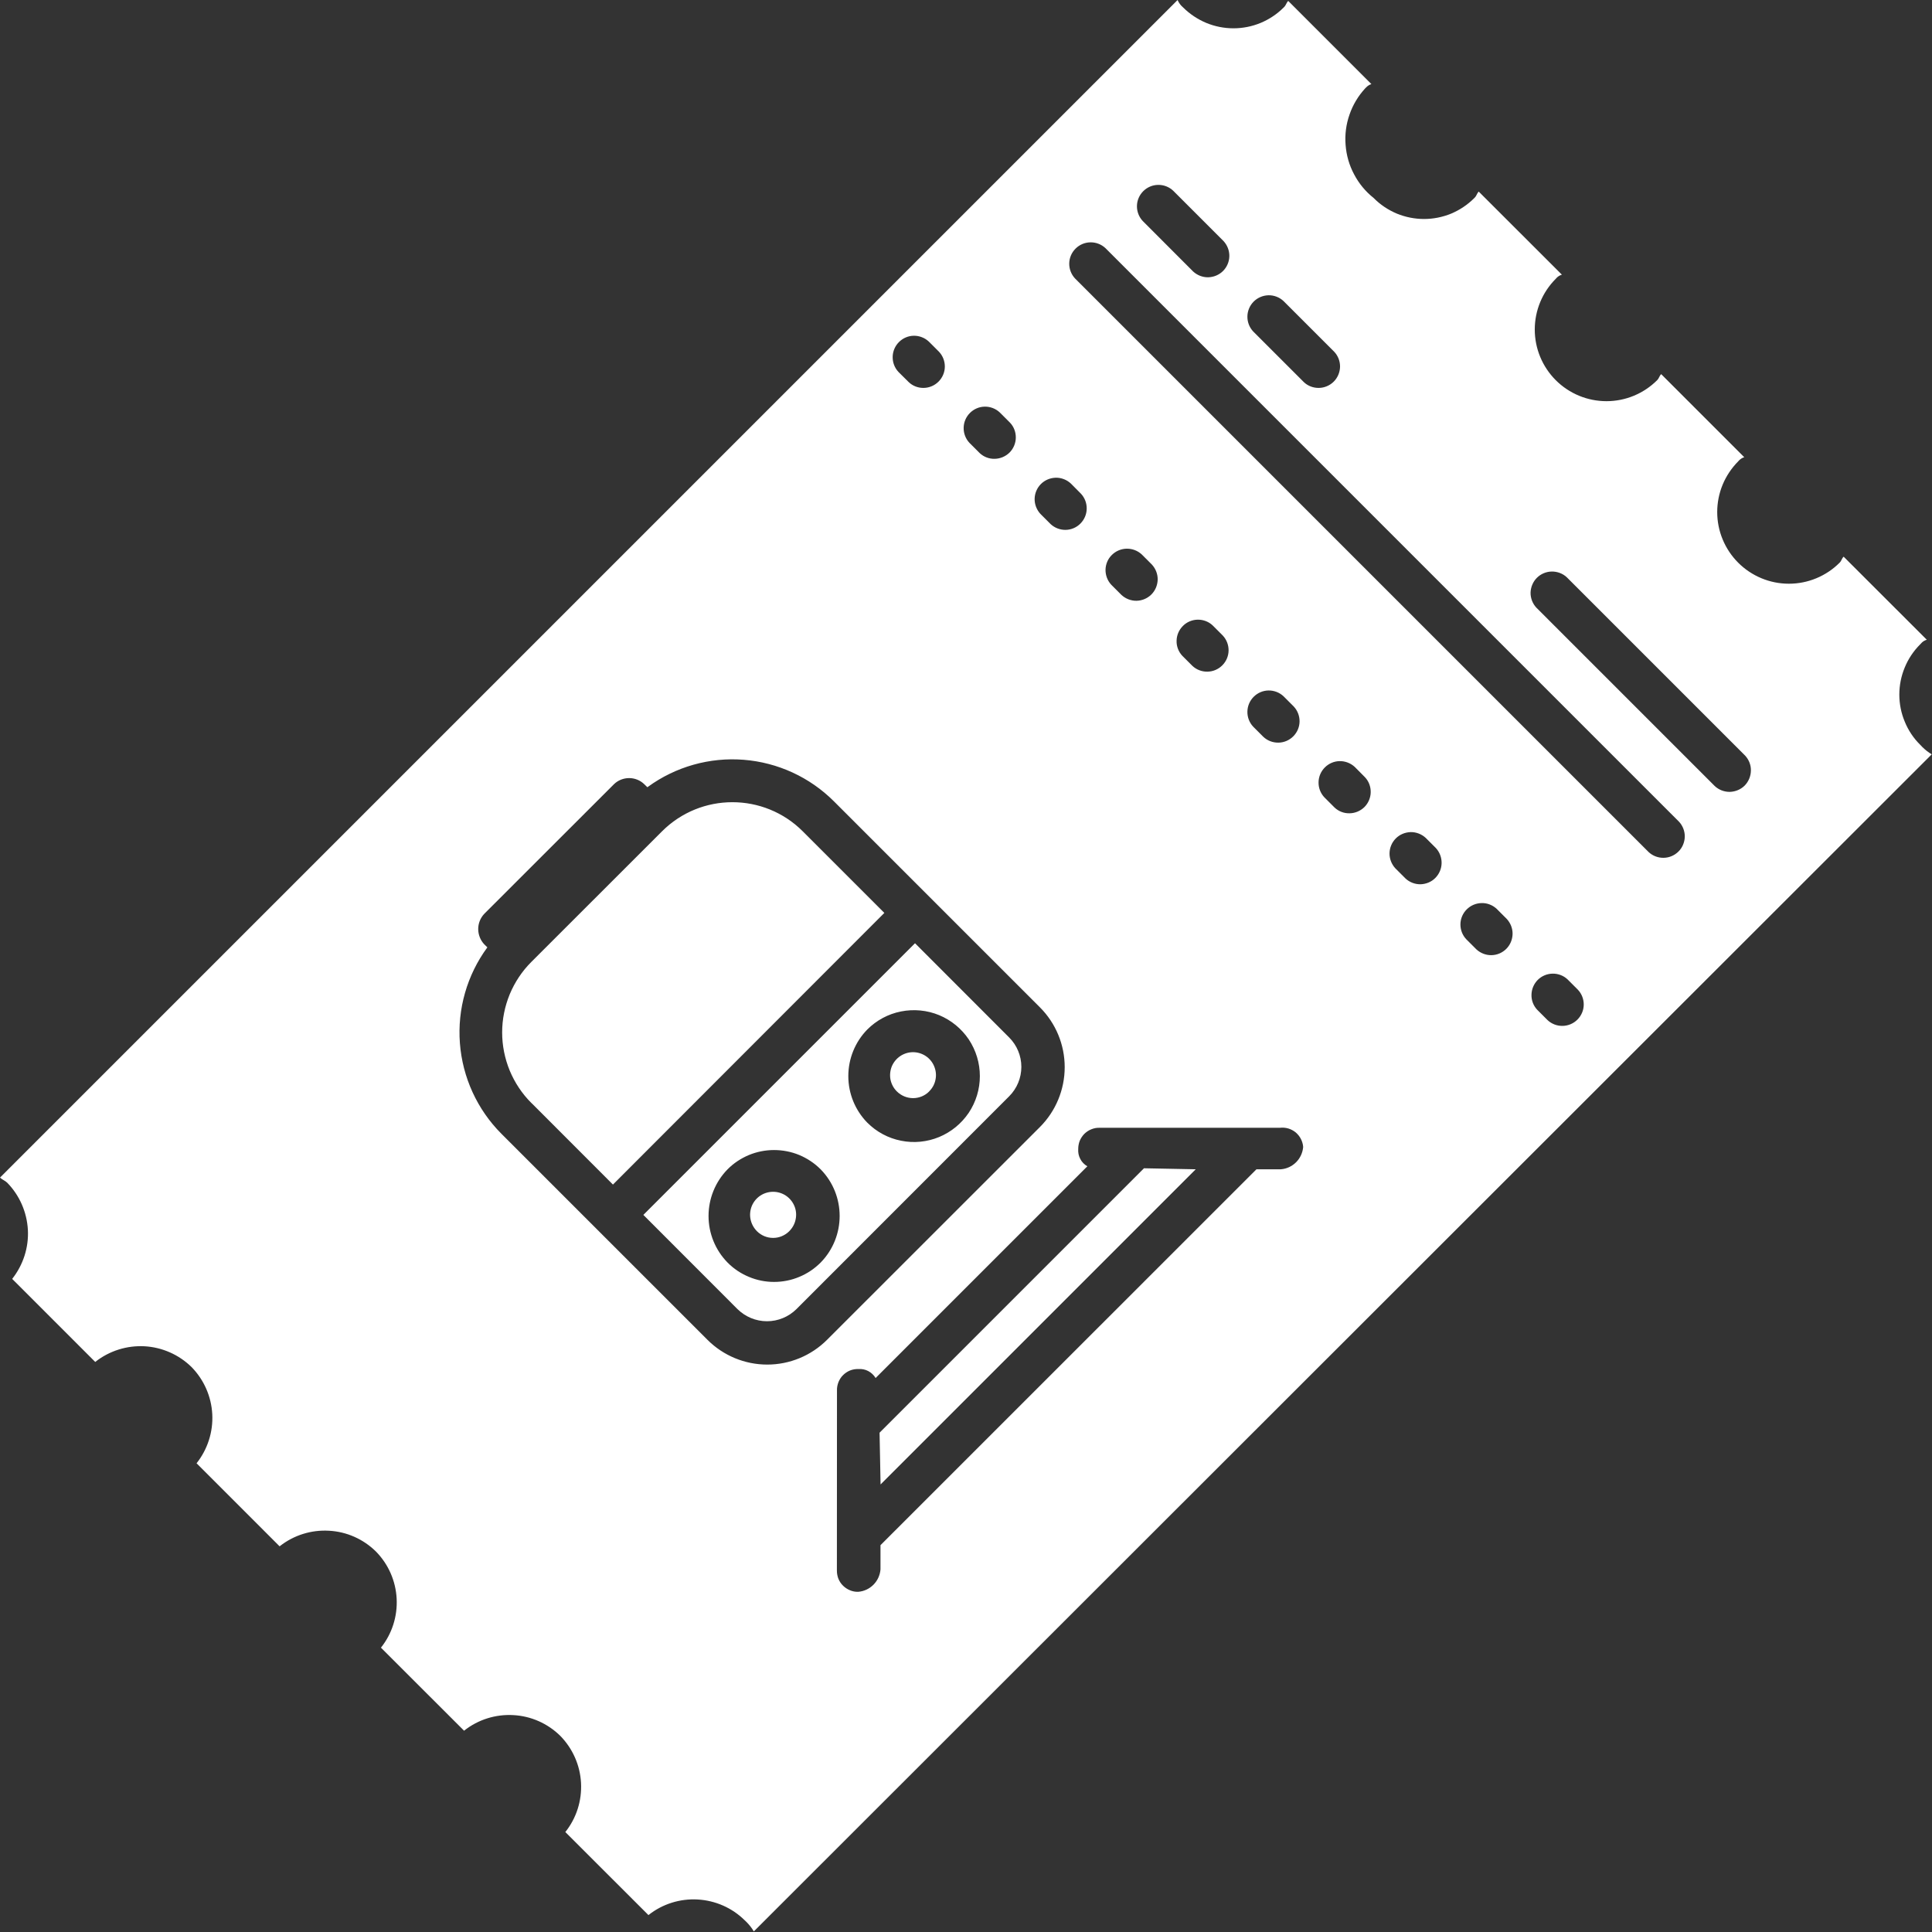 <svg width="23" height="23" viewBox="0 0 23 23" fill="none" xmlns="http://www.w3.org/2000/svg">
<rect x="0" y="0" width="23" height="23" fill="#333333" stroke="none"/>
<path d="M8.974 22.993C8.95 22.952 8.92 22.914 8.886 22.88L8.864 22.859L8.865 22.86C8.715 22.712 8.516 22.625 8.306 22.613C8.096 22.601 7.888 22.666 7.723 22.796L7.72 22.799L6.73 21.81C6.862 21.645 6.928 21.437 6.917 21.226C6.906 21.015 6.818 20.816 6.67 20.665C6.52 20.517 6.321 20.429 6.111 20.418C5.901 20.406 5.693 20.471 5.528 20.601L5.525 20.604L4.535 19.615C4.667 19.45 4.733 19.242 4.722 19.031C4.711 18.82 4.623 18.62 4.475 18.47C4.325 18.322 4.126 18.234 3.916 18.223C3.705 18.211 3.498 18.276 3.332 18.406L3.329 18.409L2.34 17.42C2.471 17.255 2.538 17.047 2.527 16.836C2.516 16.625 2.428 16.425 2.28 16.274C2.13 16.127 1.931 16.039 1.721 16.027C1.51 16.016 1.303 16.081 1.137 16.211L1.134 16.214L0.145 15.225C0.276 15.059 0.343 14.852 0.332 14.641C0.32 14.43 0.233 14.23 0.085 14.079C0.06 14.055 0.025 14.043 0 14.019L14.019 0C14.029 0.024 14.045 0.049 14.066 0.071L14.081 0.085L14.08 0.084L14.086 0.09C14.165 0.168 14.258 0.23 14.361 0.273C14.463 0.315 14.573 0.337 14.684 0.337C14.795 0.337 14.905 0.315 15.007 0.273C15.11 0.23 15.203 0.168 15.281 0.09L15.287 0.084C15.312 0.059 15.312 0.035 15.336 0.011L16.326 1.001C16.302 1.009 16.281 1.022 16.264 1.04L16.253 1.051C16.17 1.141 16.106 1.247 16.066 1.363C16.025 1.479 16.009 1.603 16.019 1.725C16.028 1.847 16.062 1.967 16.12 2.075C16.177 2.184 16.256 2.28 16.352 2.356L16.349 2.353L16.355 2.359C16.433 2.438 16.527 2.5 16.629 2.543C16.732 2.585 16.842 2.607 16.953 2.607C17.064 2.607 17.173 2.585 17.276 2.543C17.378 2.5 17.471 2.438 17.55 2.359L17.556 2.353C17.58 2.329 17.58 2.305 17.604 2.281L18.594 3.27C18.57 3.277 18.548 3.29 18.531 3.308L18.521 3.319C18.361 3.479 18.271 3.696 18.271 3.923C18.271 4.149 18.361 4.366 18.521 4.526C18.681 4.686 18.898 4.776 19.125 4.776C19.351 4.776 19.568 4.686 19.728 4.526C19.752 4.502 19.752 4.478 19.776 4.454L20.765 5.443C20.741 5.45 20.72 5.464 20.702 5.482L20.693 5.492C20.614 5.572 20.551 5.666 20.508 5.769C20.465 5.873 20.443 5.984 20.443 6.096C20.443 6.208 20.465 6.319 20.508 6.422C20.551 6.526 20.614 6.62 20.693 6.699C20.772 6.778 20.866 6.841 20.97 6.884C21.073 6.927 21.184 6.949 21.296 6.949C21.409 6.949 21.52 6.927 21.623 6.884C21.727 6.841 21.821 6.778 21.9 6.699C21.924 6.675 21.924 6.651 21.948 6.627L22.938 7.616C22.914 7.623 22.892 7.636 22.875 7.654L22.865 7.665L22.859 7.671C22.78 7.75 22.718 7.843 22.676 7.945C22.633 8.048 22.611 8.158 22.611 8.269C22.611 8.38 22.633 8.49 22.676 8.592C22.718 8.695 22.78 8.788 22.859 8.866L22.864 8.871L22.883 8.891C22.918 8.926 22.957 8.957 23 8.982L22.997 8.98L8.974 22.993ZM18.302 12.023L18.423 12.144C18.472 12.19 18.536 12.214 18.602 12.213C18.669 12.212 18.732 12.185 18.779 12.138C18.826 12.091 18.853 12.028 18.854 11.962C18.855 11.895 18.83 11.831 18.785 11.783L18.662 11.66C18.614 11.614 18.549 11.59 18.483 11.591C18.417 11.592 18.353 11.619 18.306 11.666C18.26 11.713 18.233 11.776 18.232 11.842C18.23 11.909 18.255 11.973 18.3 12.021L18.302 12.023ZM18.29 7.234L20.414 9.358C20.462 9.403 20.527 9.428 20.593 9.427C20.659 9.425 20.723 9.399 20.77 9.352C20.816 9.305 20.843 9.241 20.844 9.175C20.846 9.109 20.821 9.045 20.776 8.996L18.652 6.872C18.604 6.827 18.539 6.803 18.473 6.804C18.407 6.805 18.343 6.832 18.296 6.879C18.25 6.925 18.223 6.989 18.221 7.055C18.22 7.121 18.245 7.186 18.29 7.234ZM12.798 3.315L19.626 10.143C19.675 10.189 19.739 10.213 19.805 10.212C19.872 10.211 19.935 10.184 19.982 10.137C20.029 10.091 20.055 10.027 20.057 9.961C20.058 9.895 20.033 9.83 19.988 9.782L13.16 2.954C13.111 2.908 13.047 2.884 12.981 2.885C12.914 2.886 12.851 2.913 12.804 2.96C12.757 3.007 12.73 3.07 12.729 3.136C12.728 3.203 12.753 3.267 12.798 3.315ZM14.958 13.92H15.248C15.317 13.915 15.381 13.885 15.43 13.836C15.479 13.787 15.508 13.723 15.514 13.654V13.655C15.512 13.622 15.502 13.589 15.487 13.559C15.472 13.529 15.45 13.503 15.425 13.481C15.399 13.46 15.369 13.444 15.336 13.434C15.304 13.425 15.27 13.422 15.237 13.426H13.089C13.056 13.425 13.023 13.431 12.992 13.444C12.961 13.456 12.933 13.475 12.909 13.498C12.886 13.522 12.867 13.55 12.854 13.581C12.842 13.612 12.836 13.645 12.836 13.678C12.833 13.72 12.841 13.761 12.861 13.798C12.88 13.835 12.91 13.865 12.946 13.885L12.945 13.884L10.424 16.405C10.403 16.37 10.372 16.341 10.336 16.322C10.3 16.303 10.259 16.295 10.218 16.298C10.185 16.297 10.151 16.303 10.12 16.315C10.089 16.328 10.061 16.346 10.037 16.37C10.013 16.393 9.995 16.422 9.982 16.453C9.97 16.484 9.963 16.517 9.964 16.551L9.963 18.697C9.963 18.731 9.969 18.764 9.981 18.795C9.994 18.826 10.012 18.854 10.036 18.877C10.06 18.901 10.088 18.919 10.119 18.932C10.15 18.945 10.183 18.951 10.216 18.95C10.285 18.945 10.349 18.915 10.398 18.866C10.447 18.817 10.476 18.753 10.482 18.684V18.685V18.395L14.958 13.92ZM17.455 11.181L17.576 11.302C17.625 11.347 17.689 11.372 17.755 11.371C17.822 11.37 17.885 11.343 17.932 11.296C17.979 11.249 18.005 11.186 18.007 11.119C18.008 11.053 17.983 10.989 17.938 10.94L17.817 10.819C17.768 10.774 17.704 10.749 17.638 10.751C17.572 10.752 17.508 10.779 17.461 10.826C17.414 10.873 17.387 10.936 17.386 11.002C17.385 11.069 17.41 11.133 17.455 11.181ZM16.611 10.337L16.732 10.458C16.78 10.503 16.845 10.528 16.911 10.527C16.977 10.525 17.041 10.499 17.087 10.452C17.134 10.405 17.161 10.341 17.162 10.275C17.163 10.209 17.139 10.145 17.094 10.096L16.973 9.975C16.924 9.93 16.86 9.905 16.794 9.906C16.727 9.908 16.664 9.934 16.617 9.981C16.57 10.028 16.543 10.092 16.542 10.158C16.541 10.224 16.566 10.288 16.611 10.337ZM15.767 9.493L15.888 9.614C15.936 9.659 16 9.684 16.067 9.682C16.133 9.681 16.196 9.654 16.243 9.608C16.29 9.561 16.317 9.497 16.318 9.431C16.319 9.365 16.295 9.3 16.249 9.252L16.128 9.13C16.079 9.085 16.015 9.06 15.948 9.061C15.882 9.062 15.819 9.089 15.772 9.136C15.725 9.183 15.698 9.246 15.697 9.313C15.696 9.379 15.72 9.443 15.766 9.492L15.767 9.493ZM5.765 11.242L5.802 11.278C5.56 11.607 5.444 12.012 5.475 12.419C5.506 12.826 5.681 13.209 5.97 13.498L8.422 15.95C8.611 16.139 8.867 16.245 9.134 16.245C9.401 16.245 9.657 16.139 9.846 15.95L12.38 13.417C12.569 13.228 12.675 12.971 12.675 12.704C12.675 12.437 12.569 12.181 12.38 11.992L9.928 9.54C9.64 9.252 9.259 9.077 8.853 9.045C8.448 9.013 8.044 9.127 7.715 9.366L7.707 9.372L7.67 9.336C7.622 9.289 7.557 9.263 7.49 9.263C7.422 9.263 7.357 9.289 7.309 9.336L5.765 10.879C5.719 10.928 5.693 10.992 5.693 11.06C5.693 11.127 5.719 11.193 5.765 11.242ZM14.92 8.652L15.04 8.772C15.089 8.818 15.153 8.842 15.22 8.841C15.286 8.84 15.349 8.813 15.396 8.766C15.443 8.719 15.47 8.656 15.471 8.59C15.472 8.523 15.447 8.459 15.402 8.411L15.28 8.289C15.232 8.244 15.168 8.219 15.101 8.22C15.035 8.221 14.972 8.248 14.925 8.295C14.878 8.342 14.851 8.405 14.85 8.472C14.849 8.538 14.873 8.602 14.919 8.651L14.92 8.652ZM14.075 7.807L14.195 7.927C14.244 7.973 14.308 7.997 14.374 7.996C14.441 7.995 14.504 7.968 14.551 7.921C14.598 7.874 14.625 7.811 14.626 7.745C14.627 7.678 14.602 7.614 14.557 7.566L14.437 7.446C14.389 7.4 14.324 7.376 14.258 7.377C14.192 7.378 14.128 7.405 14.082 7.452C14.035 7.499 14.008 7.562 14.007 7.628C14.005 7.695 14.03 7.759 14.075 7.807ZM13.23 6.962L13.351 7.083C13.4 7.128 13.464 7.153 13.53 7.152C13.596 7.151 13.66 7.124 13.707 7.077C13.754 7.03 13.78 6.967 13.782 6.9C13.783 6.834 13.758 6.77 13.713 6.721L13.592 6.6C13.543 6.555 13.479 6.531 13.413 6.532C13.347 6.533 13.283 6.56 13.236 6.607C13.189 6.653 13.162 6.717 13.161 6.783C13.16 6.849 13.185 6.914 13.23 6.962ZM14.919 3.946L15.522 4.549C15.57 4.595 15.635 4.619 15.701 4.618C15.767 4.617 15.831 4.59 15.878 4.543C15.925 4.496 15.951 4.433 15.953 4.367C15.954 4.3 15.929 4.236 15.884 4.188L15.28 3.584C15.232 3.539 15.168 3.514 15.101 3.515C15.035 3.517 14.972 3.543 14.925 3.59C14.878 3.637 14.851 3.701 14.85 3.767C14.849 3.833 14.873 3.897 14.919 3.946ZM12.386 6.118L12.507 6.239C12.555 6.284 12.62 6.309 12.686 6.308C12.752 6.307 12.816 6.28 12.862 6.233C12.909 6.186 12.936 6.123 12.937 6.056C12.938 5.99 12.914 5.926 12.868 5.877L12.748 5.756C12.699 5.711 12.635 5.686 12.569 5.687C12.502 5.689 12.439 5.715 12.392 5.762C12.345 5.809 12.318 5.873 12.317 5.939C12.316 6.005 12.341 6.069 12.386 6.118ZM13.604 2.631L14.204 3.232C14.253 3.277 14.317 3.302 14.383 3.301C14.45 3.299 14.513 3.273 14.56 3.226C14.607 3.179 14.634 3.115 14.635 3.049C14.636 2.983 14.611 2.919 14.566 2.87L13.966 2.27C13.917 2.224 13.853 2.2 13.787 2.201C13.72 2.202 13.657 2.229 13.61 2.276C13.563 2.323 13.536 2.386 13.535 2.452C13.534 2.519 13.559 2.583 13.604 2.631ZM11.542 5.273L11.663 5.394C11.711 5.439 11.775 5.464 11.842 5.462C11.908 5.461 11.971 5.434 12.018 5.388C12.065 5.341 12.092 5.277 12.093 5.211C12.094 5.145 12.07 5.08 12.024 5.032L11.902 4.91C11.854 4.865 11.79 4.84 11.723 4.841C11.657 4.842 11.594 4.869 11.547 4.916C11.5 4.963 11.473 5.026 11.472 5.093C11.471 5.159 11.495 5.223 11.541 5.272L11.542 5.273ZM10.697 4.429L10.818 4.549C10.866 4.595 10.93 4.619 10.996 4.618C11.063 4.617 11.126 4.59 11.173 4.543C11.22 4.496 11.247 4.433 11.248 4.367C11.249 4.3 11.224 4.236 11.179 4.188L11.057 4.066C11.009 4.021 10.944 3.996 10.878 3.997C10.812 3.998 10.749 4.025 10.702 4.072C10.655 4.119 10.628 4.182 10.627 4.249C10.626 4.315 10.65 4.379 10.696 4.428L10.697 4.429ZM10.483 17.672L10.471 17.056L13.619 13.908L14.235 13.92L10.483 17.672ZM9.481 15.585C9.388 15.677 9.262 15.729 9.131 15.729C8.999 15.729 8.874 15.677 8.78 15.585L7.659 14.463L10.893 11.229L12.014 12.351C12.107 12.444 12.159 12.57 12.159 12.701C12.159 12.832 12.107 12.958 12.014 13.051L9.481 15.585ZM10.325 13.365C10.435 13.475 10.574 13.55 10.727 13.58C10.879 13.611 11.037 13.595 11.18 13.536C11.324 13.476 11.446 13.376 11.533 13.247C11.619 13.118 11.665 12.966 11.665 12.811C11.665 12.655 11.619 12.504 11.533 12.374C11.446 12.245 11.324 12.145 11.18 12.085C11.037 12.026 10.879 12.011 10.727 12.041C10.574 12.071 10.435 12.146 10.325 12.256C10.18 12.404 10.099 12.603 10.099 12.811C10.099 13.018 10.18 13.217 10.325 13.365ZM8.661 15.03L8.662 15.031C8.734 15.104 8.821 15.162 8.916 15.201C9.011 15.241 9.112 15.261 9.215 15.261C9.318 15.261 9.42 15.241 9.515 15.201C9.61 15.162 9.696 15.104 9.769 15.031L9.77 15.03C10.071 14.722 10.071 14.229 9.77 13.921C9.469 13.613 9.769 13.92 9.769 13.92C9.696 13.847 9.61 13.79 9.515 13.75C9.42 13.711 9.318 13.691 9.215 13.691C9.112 13.691 9.011 13.711 8.916 13.75C8.821 13.79 8.734 13.847 8.662 13.92L8.661 13.921C8.516 14.069 8.435 14.269 8.435 14.476C8.435 14.683 8.516 14.882 8.661 15.03ZM10.675 12.991C10.637 12.953 10.612 12.905 10.601 12.852C10.591 12.799 10.597 12.744 10.617 12.694C10.638 12.645 10.673 12.602 10.718 12.572C10.763 12.542 10.816 12.526 10.869 12.526C10.923 12.526 10.976 12.542 11.021 12.572C11.066 12.602 11.101 12.645 11.121 12.694C11.142 12.744 11.148 12.799 11.137 12.852C11.127 12.905 11.101 12.953 11.063 12.991L11.06 12.995C11.01 13.045 10.941 13.073 10.87 13.073C10.799 13.073 10.73 13.045 10.679 12.995L10.675 12.991ZM9.01 14.656C8.972 14.617 8.946 14.569 8.935 14.515C8.924 14.462 8.93 14.407 8.95 14.357C8.971 14.307 9.006 14.264 9.051 14.234C9.096 14.204 9.149 14.188 9.204 14.188C9.258 14.188 9.311 14.204 9.356 14.234C9.401 14.264 9.436 14.307 9.457 14.357C9.478 14.407 9.483 14.462 9.472 14.515C9.462 14.569 9.435 14.617 9.397 14.656L9.394 14.659C9.343 14.709 9.275 14.737 9.204 14.737C9.132 14.737 9.064 14.709 9.013 14.659L9.01 14.656ZM7.297 14.102L6.332 13.136L6.325 13.13C6.215 13.02 6.128 12.889 6.068 12.745C6.009 12.601 5.978 12.447 5.978 12.291C5.978 12.135 6.009 11.981 6.068 11.837C6.128 11.693 6.215 11.562 6.325 11.452L6.33 11.447L7.874 9.904L7.88 9.898C8.343 9.434 9.095 9.434 9.558 9.898L9.563 9.903L10.528 10.868L7.297 14.102Z" fill="white"/>
</svg>
